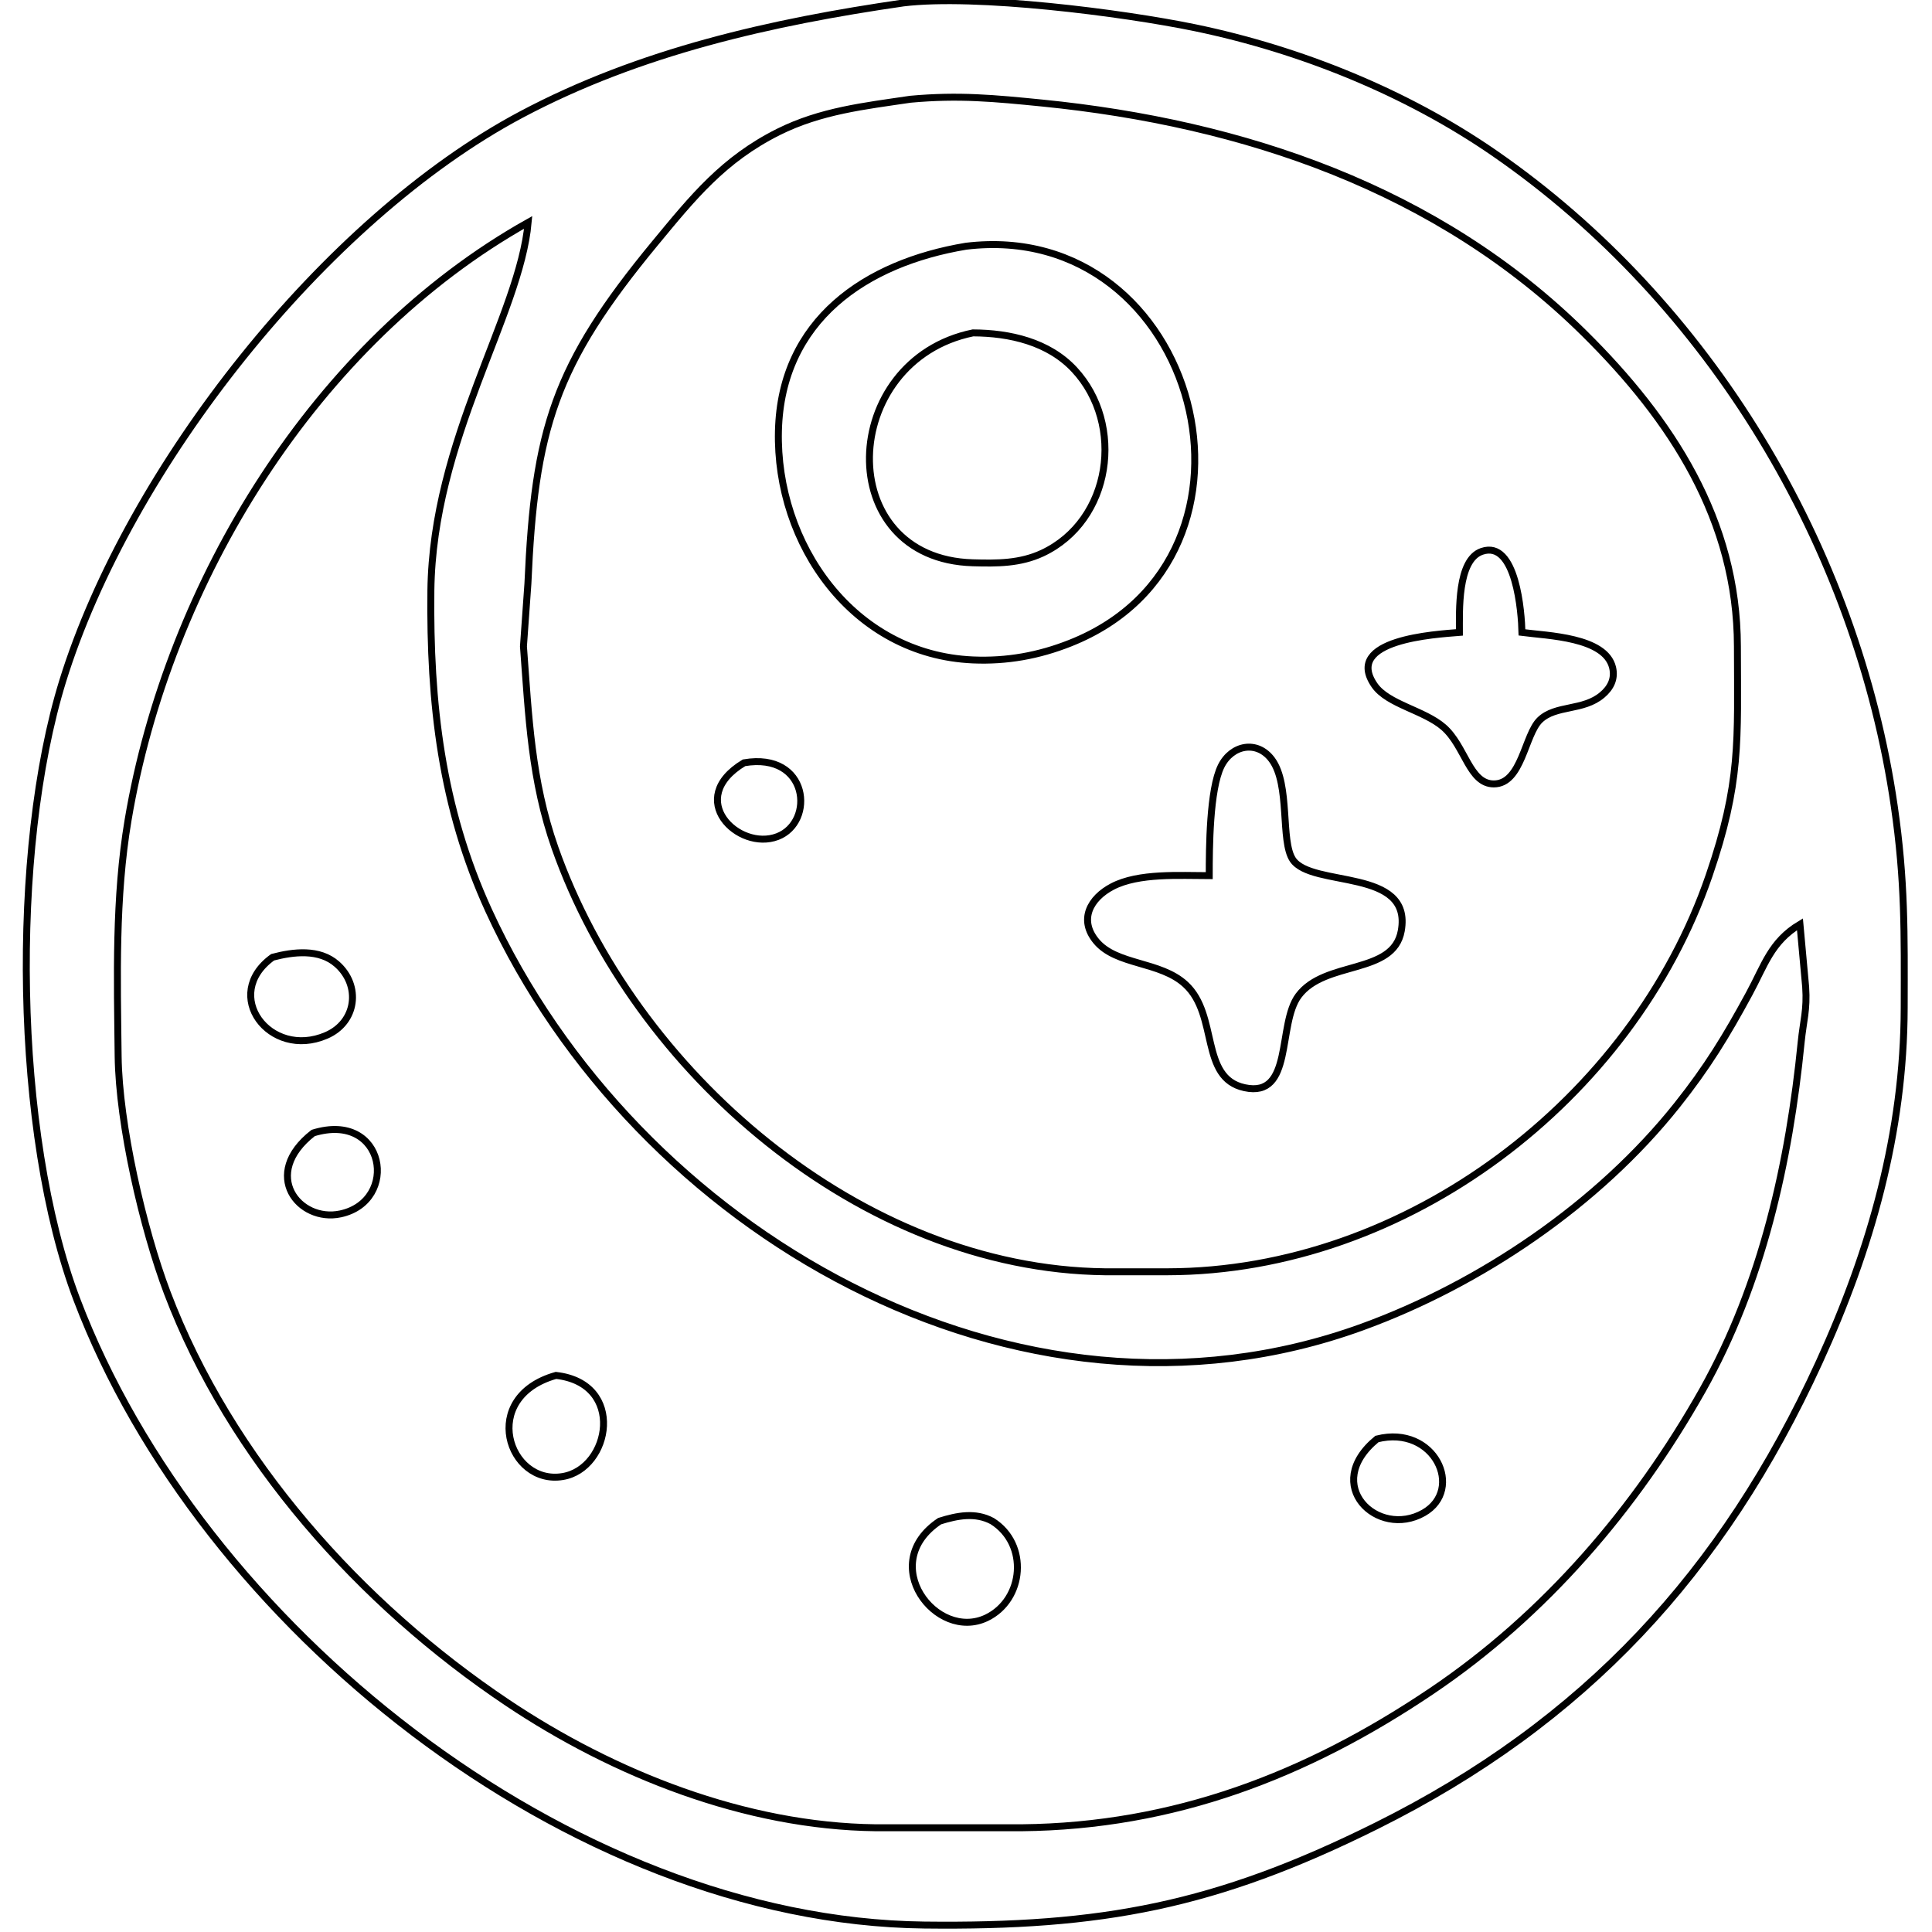 <?xml version="1.0" encoding="UTF-8" standalone="no"?>
<!DOCTYPE svg PUBLIC "-//W3C//DTD SVG 20010904//EN"
              "http://www.w3.org/TR/2001/REC-SVG-20010904/DTD/svg10.dtd">

<svg xmlns="http://www.w3.org/2000/svg"
     width="0.927in" height="0.927in"
     viewBox="0 0 278 278">
  <path id="Selection"
        fill="none" stroke="black" stroke-width="1"
        d="M 130.00,0.42
           C 140.40,-0.84 161.45,1.82 172.00,4.00
             187.11,7.14 202.32,13.27 215.00,22.02
             246.03,43.45 267.16,78.73 272.57,116.00
             274.14,126.77 274.02,134.30 274.00,145.00
             273.97,162.93 269.19,179.79 261.77,196.00
             247.91,226.28 227.97,247.86 198.00,262.75
             174.90,274.23 158.54,277.30 133.00,277.00
             81.85,276.40 28.78,233.72 11.06,187.00
             2.00,163.10 1.49,122.35 9.02,98.00
             18.51,67.35 46.69,31.54 75.00,16.49
             92.08,7.41 111.05,3.17 130.00,0.42 Z
           M 131.00,14.28
           C 124.39,15.26 118.11,15.94 112.00,18.99
             104.09,22.95 99.73,28.37 94.25,35.00
             79.73,52.58 76.93,61.75 75.96,84.00
             75.96,84.00 75.32,93.00 75.32,93.00
             76.08,103.12 76.44,112.26 79.86,122.00
             91.20,154.19 123.87,182.59 159.00,183.00
             159.00,183.00 168.00,183.00 168.00,183.00
             202.42,182.95 234.87,158.21 245.92,126.00
             250.53,112.56 250.02,106.67 250.00,93.00
             249.97,74.84 240.53,60.40 228.00,48.00
             206.92,27.14 178.87,17.72 150.00,14.83
             143.14,14.15 137.98,13.64 131.00,14.28 Z
           M 76.00,32.00
           C 45.36,49.20 24.19,83.79 18.43,118.00
             16.54,129.25 16.87,140.62 17.00,152.00
             17.12,161.79 20.58,176.81 24.06,186.00
             33.14,209.95 51.90,230.87 73.00,245.00
             88.35,255.28 107.29,262.78 126.00,263.00
             126.00,263.00 147.00,263.00 147.00,263.00
             168.87,262.78 187.98,255.48 206.00,243.33
             222.31,232.34 235.40,217.04 245.00,200.00
             253.58,184.76 257.45,167.22 259.17,150.00
             259.48,146.88 260.05,145.34 259.82,142.00
             259.82,142.00 259.00,133.00 259.00,133.00
             254.83,135.50 253.92,138.89 251.69,143.00
             248.40,149.07 245.66,153.56 241.33,159.00
             230.00,173.26 213.08,184.74 196.00,190.95
             146.28,209.02 91.41,177.06 70.31,131.00
             63.51,116.17 61.82,101.12 62.00,85.00
             62.26,63.21 74.80,45.34 76.00,32.00 Z
           M 139.00,35.43
           C 172.52,31.39 185.35,80.12 154.00,92.54
             149.46,94.34 144.88,95.17 140.00,94.96
             122.78,94.21 111.62,78.31 112.01,62.00
             112.40,46.05 124.57,37.83 139.00,35.43 Z
           M 140.00,47.90
           C 120.64,51.87 119.65,80.42 140.00,80.98
             143.46,81.08 146.78,81.09 149.99,79.59
             159.95,74.92 161.89,61.06 154.61,53.21
             150.88,49.18 145.27,47.92 140.00,47.90 Z
           M 210.00,91.00
           C 210.01,88.02 209.67,80.55 213.23,79.34
             218.19,77.64 218.94,88.23 219.00,91.00
             222.70,91.49 230.98,91.66 232.04,96.06
             232.42,97.67 231.76,98.97 230.55,99.99
             227.81,102.33 223.86,101.40 221.58,103.60
             219.38,105.72 218.99,112.80 214.95,112.80
             211.42,112.80 210.84,107.37 207.73,104.65
             204.91,102.19 199.71,101.37 197.79,98.61
             193.23,92.01 206.59,91.28 210.00,91.00 Z
           M 174.00,126.00
           C 174.00,122.09 174.04,113.61 175.72,110.23
             177.24,107.18 180.90,106.44 183.02,109.32
             185.68,112.94 184.23,120.99 186.02,123.69
             188.76,127.79 203.27,124.81 201.63,133.95
             200.49,140.31 190.67,138.15 186.85,143.27
             183.78,147.39 186.15,158.05 179.08,156.51
             172.61,155.11 175.38,146.06 170.58,141.65
             166.93,138.28 160.64,138.93 157.74,135.43
             155.17,132.33 156.88,129.23 160.06,127.57
             163.84,125.59 169.77,126.00 174.00,126.00 Z
           M 107.06,109.76
           C 116.39,108.17 117.33,118.30 111.87,120.38
             106.26,122.52 98.46,114.93 107.06,109.76 Z
           M 39.23,137.74
           C 42.20,136.96 45.95,136.49 48.49,138.74
             51.96,141.81 51.34,147.10 46.94,148.99
             38.81,152.49 31.78,143.11 39.23,137.74 Z
           M 45.06,163.03
           C 55.48,159.82 57.51,172.84 48.99,174.67
             43.02,175.95 37.44,168.96 45.06,163.03 Z
           M 80.00,197.91
           C 90.08,199.05 87.83,211.32 80.98,212.46
             73.12,213.78 68.88,201.04 80.00,197.91 Z
           M 198.13,207.06
           C 206.44,204.97 210.74,214.34 204.85,217.69
             198.25,221.44 190.07,213.67 198.13,207.06 Z
           M 135.21,218.88
           C 137.73,218.09 140.36,217.57 142.78,218.88
             148.05,222.19 147.38,230.18 141.96,232.79
             134.73,236.25 126.09,224.96 135.21,218.88 Z" />
</svg>
